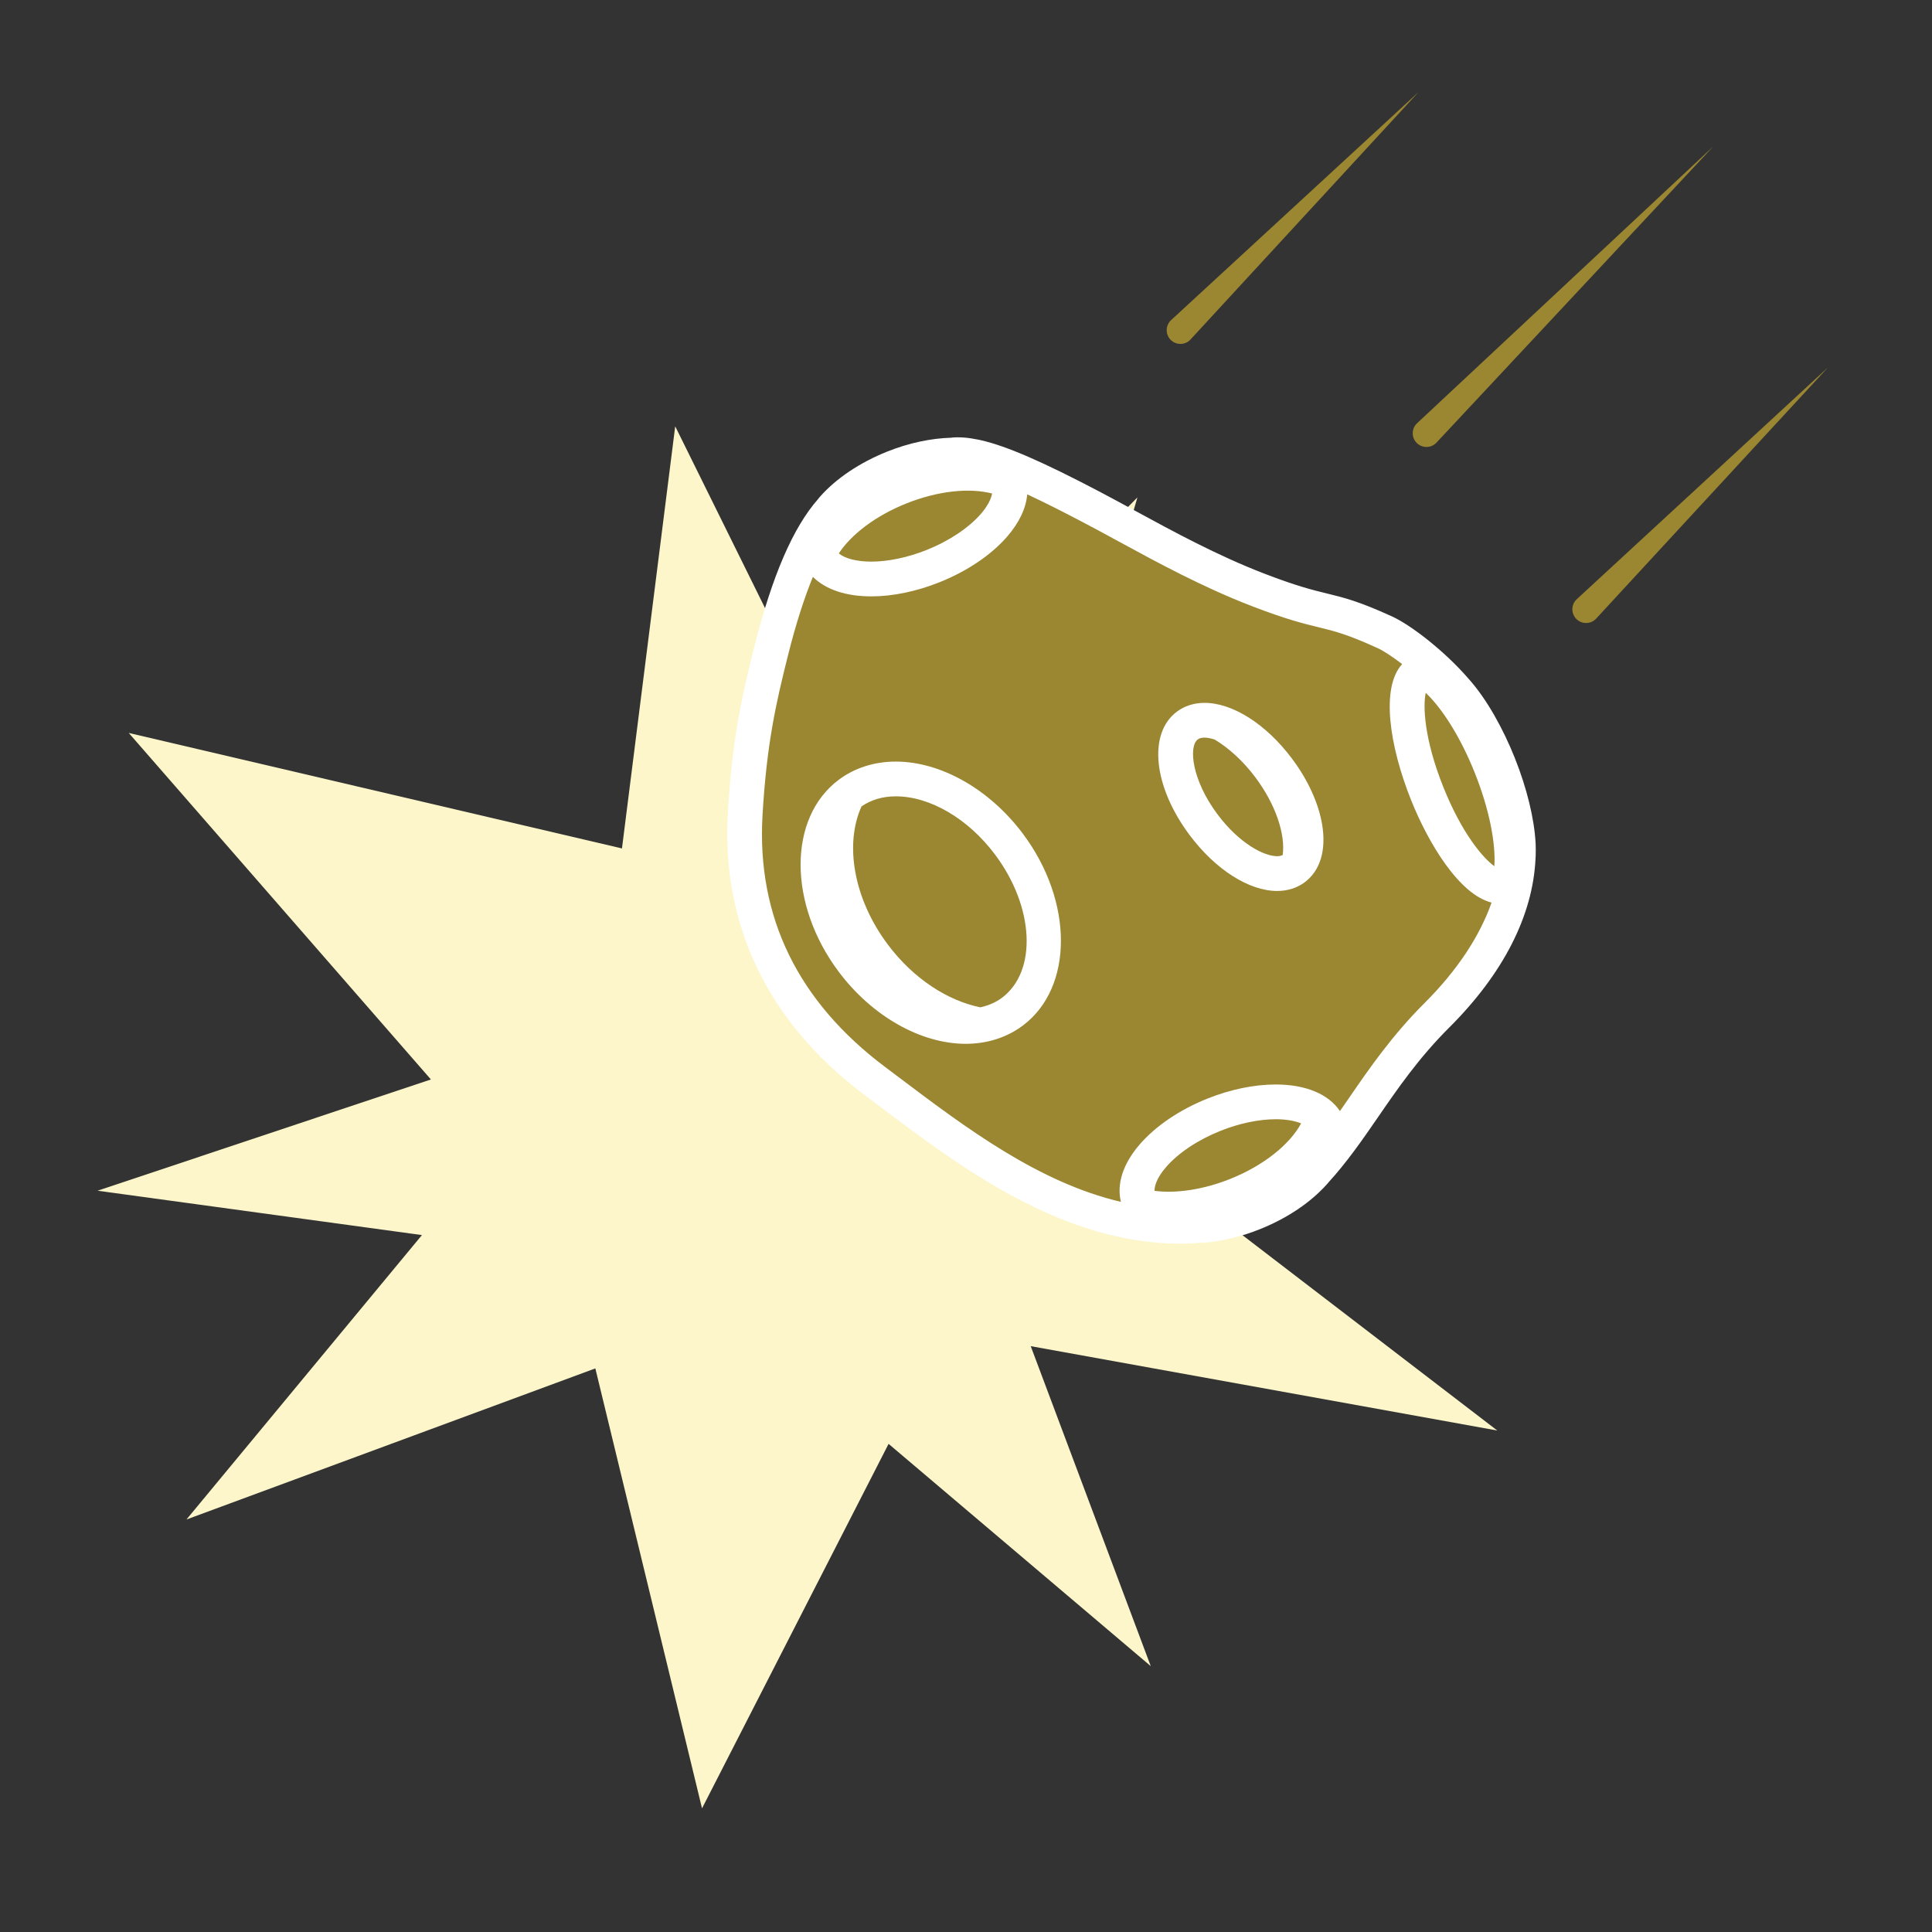 <?xml version="1.0" encoding="utf-8"?>
<!-- Generator: Adobe Illustrator 17.0.0, SVG Export Plug-In . SVG Version: 6.00 Build 0)  -->
<!DOCTYPE svg PUBLIC "-//W3C//DTD SVG 1.1//EN" "http://www.w3.org/Graphics/SVG/1.1/DTD/svg11.dtd">
<svg version="1.1" id="Layer_1" xmlns="http://www.w3.org/2000/svg" xmlns:xlink="http://www.w3.org/1999/xlink" x="0px" y="0px"
	 width="130px" height="130px" viewBox="0 0 130 130" enable-background="new 0 0 130 130" xml:space="preserve">
<rect x="0" y="0" width="130" height="130" fill="#333333" stroke="none"/>
<g id="impact">
	<polygon id="blast" fill="#FCF6CA" points="57.402,52.903 76.534,33.47 69.06,59.188 98.665,57.992 73.84,75.627 100.75,96.257 
		69.355,90.58 77.432,112.111 59.791,97.154 47.238,121.68 40.059,92.077 12.546,102.244 28.391,83.106 6.563,80.121 28.994,72.634 
		8.664,49.319 41.851,57.089 45.433,28.686 	"/>
	<g id="falling">
		<path fill="#9B8631" d="M78.801,21.539L95.448,6.197L80.107,22.844c-0.345,0.376-0.931,0.399-1.305,0.053
			c-0.375-0.345-0.399-0.93-0.053-1.305C78.765,21.574,78.783,21.556,78.801,21.539z"/>
		<path fill="#9B8631" d="M95.352,28.478l19.926-18.621L96.657,29.783c-0.347,0.373-0.932,0.392-1.305,0.044
			c-0.373-0.348-0.392-0.933-0.045-1.305C95.322,28.507,95.337,28.491,95.352,28.478z"/>
		<path fill="#9B8631" d="M106.098,40.318l16.899-15.593l-15.594,16.898c-0.345,0.376-0.931,0.398-1.305,0.053
			c-0.375-0.346-0.399-0.93-0.052-1.305C106.062,40.352,106.081,40.334,106.098,40.318z"/>
	</g>
	<path id="meteorite" fill="#9B8631" d="M52.817,41.222c0,0,6.473-13.974,16.132-9.453s10.378,5.754,10.378,5.754
		s10.275,3.699,12.638,4.521c2.363,0.822,12.536,8.631,9.556,19.831c-3.185,4.829-10.275,13.049-11.2,14.899
		s-9.453,8.939-19.934,4.11c-8.837-6.062-21.167-11.058-20.345-27.261C51.584,43.379,52.817,41.222,52.817,41.222z"/>
	<g id="meteorite_holes">
		<g>
			<g>
				<g>
					<path fill="#FFFFFF" d="M103.333,57.559c0.007-0.26,0.007-0.519-0.003-0.78h-0.002c-0.001-0.016,0-0.031,0-0.047
						c-0.092-1.661-0.588-3.695-1.398-5.726c-0.751-1.884-1.861-3.949-3.126-5.348c-1.573-1.822-3.84-3.584-5.129-4.175
						c-2.247-1.027-3.236-1.267-4.382-1.547c-0.955-0.233-2.039-0.496-4.235-1.344c-3.137-1.209-6.084-2.812-8.684-4.226
						c-0.831-0.451-1.634-0.888-2.408-1.294c-3.788-1.988-6.202-3.047-7.96-3.45c-0.061-0.015-0.123-0.027-0.188-0.04
						c-0.679-0.141-1.262-0.184-1.788-0.137l0.001,0.008c-1.376,0.036-2.864,0.348-4.328,0.932
						c-1.846,0.737-3.449,1.813-4.524,3.036v-0.001c-0.005,0.005-0.008,0.011-0.013,0.016c-0.012,0.014-0.025,0.026-0.036,0.038
						c-0.031,0.036-0.056,0.073-0.085,0.11c-1.683,1.915-3.085,5.152-4.28,9.905c-0.866,3.437-1.502,6.255-1.79,11.241
						c-0.439,7.553,2.74,14.104,9.193,18.944l0.962,0.723c5.53,4.168,12.324,9.29,20.347,9.29c0.213,0,0.432-0.022,0.647-0.03
						c0.021,0.001,0.038,0.004,0.058,0.004c0,0,0,0,0.001,0c0.188,0,0.385-0.019,0.577-0.032c0.143-0.009,0.283-0.006,0.427-0.019
						l-0.001-0.004c1.16-0.114,2.378-0.411,3.578-0.891c1.694-0.676,3.179-1.639,4.245-2.737l0.002,0.003
						c0.039-0.039,0.072-0.082,0.111-0.121c0.073-0.077,0.149-0.155,0.217-0.233c0.02-0.025,0.037-0.048,0.058-0.073
						c1.216-1.334,2.227-2.785,3.283-4.318c1.368-1.991,2.783-4.05,4.842-6.102c3.633-3.624,5.616-7.521,5.799-11.34
						C103.325,57.716,103.331,57.64,103.333,57.559z M95.936,46.622c1.122,1.062,2.355,3.009,3.305,5.396
						c0.968,2.425,1.412,4.722,1.311,6.266c-0.756-0.535-2.194-2.213-3.447-5.357C95.827,49.72,95.739,47.494,95.936,46.622z
						 M61.004,33.869c2.153-0.858,4.263-1.051,5.754-0.661c-0.076,0.395-0.321,0.866-0.745,1.357
						c-0.822,0.952-2.16,1.843-3.671,2.445c-1.26,0.502-2.581,0.78-3.715,0.78c-0.979,0-1.772-0.209-2.187-0.552
						C57.277,35.966,58.91,34.703,61.004,33.869z M78.457,78.536c0.822-0.953,2.159-1.845,3.67-2.445
						c1.261-0.504,2.581-0.78,3.716-0.78c0.681,0,1.269,0.102,1.705,0.279c-0.744,1.392-2.486,2.825-4.782,3.742
						c-1.843,0.733-3.659,0.982-5.081,0.797C77.68,79.694,77.943,79.13,78.457,78.536z M95.869,67.477
						c-2.212,2.207-3.756,4.452-5.117,6.433c-0.199,0.289-0.395,0.57-0.59,0.852c-0.768-1.143-2.298-1.789-4.32-1.789
						c-1.446,0-3.03,0.325-4.583,0.944c-1.873,0.748-3.498,1.846-4.573,3.091c-1.122,1.3-1.557,2.651-1.263,3.862
						c-5.527-1.291-10.433-4.981-14.886-8.338l-0.966-0.727c-5.879-4.41-8.659-10.109-8.263-16.941
						c0.279-4.779,0.89-7.493,1.724-10.805c0.515-2.052,1.073-3.795,1.666-5.244c0.843,0.844,2.206,1.314,3.927,1.314
						c1.445,0,3.029-0.327,4.58-0.946c1.875-0.747,3.5-1.844,4.576-3.089c0.811-0.94,1.26-1.907,1.339-2.83
						c1.189,0.552,2.47,1.205,3.757,1.881c0.765,0.401,1.558,0.833,2.377,1.278c2.663,1.448,5.682,3.09,8.961,4.354
						c2.337,0.901,3.498,1.184,4.522,1.433c1.073,0.262,1.92,0.469,3.963,1.402c0.386,0.175,0.984,0.566,1.648,1.073
						c-1.46,1.593-0.842,5.528,0.585,9.111c1.186,2.973,3.262,6.395,5.431,6.937C99.568,63,98.044,65.308,95.869,67.477z"/>
				</g>
			</g>
		</g>
		<path fill="#FFFFFF" d="M86.934,51.044c-1.733-2.314-3.989-3.75-5.884-3.75c-0.702,0-1.345,0.205-1.859,0.59
			c-1.961,1.468-1.589,5.045,0.863,8.317c1.734,2.313,3.989,3.75,5.885,3.75c0,0,0,0,0.001,0c0.701,0,1.344-0.205,1.857-0.59
			c1.036-0.777,1.45-2.146,1.17-3.86C88.73,54.057,88.008,52.473,86.934,51.044z M81.927,54.8c-1.744-2.327-1.956-4.578-1.332-5.046
			c0.107-0.079,0.26-0.121,0.456-0.121c0.195,0,0.431,0.048,0.684,0.13c0.938,0.566,1.9,1.428,2.732,2.537
			c1.376,1.836,2.029,3.829,1.845,5.231c-0.099,0.048-0.218,0.081-0.37,0.081H85.94C85.022,57.611,83.375,56.731,81.927,54.8z"/>
		<path fill="#FFFFFF" d="M60.274,51.245c-1.441,0-2.771,0.426-3.843,1.229c-3.415,2.561-3.414,8.353,0.002,12.911
			c2.243,2.991,5.519,4.851,8.551,4.851l0,0c1.441,0,2.771-0.427,3.842-1.23c3.415-2.562,3.414-8.354-0.003-12.913
			C66.582,53.103,63.305,51.245,60.274,51.245z M67.424,67.135c-0.427,0.32-0.92,0.528-1.46,0.646
			c-2.197-0.448-4.495-1.92-6.222-4.221c-2.322-3.096-2.916-6.766-1.774-9.298c0.649-0.444,1.42-0.678,2.305-0.678
			c2.31,0,4.869,1.501,6.678,3.913C69.596,61.022,69.807,65.347,67.424,67.135z"/>
	</g>
</g>
</svg>
